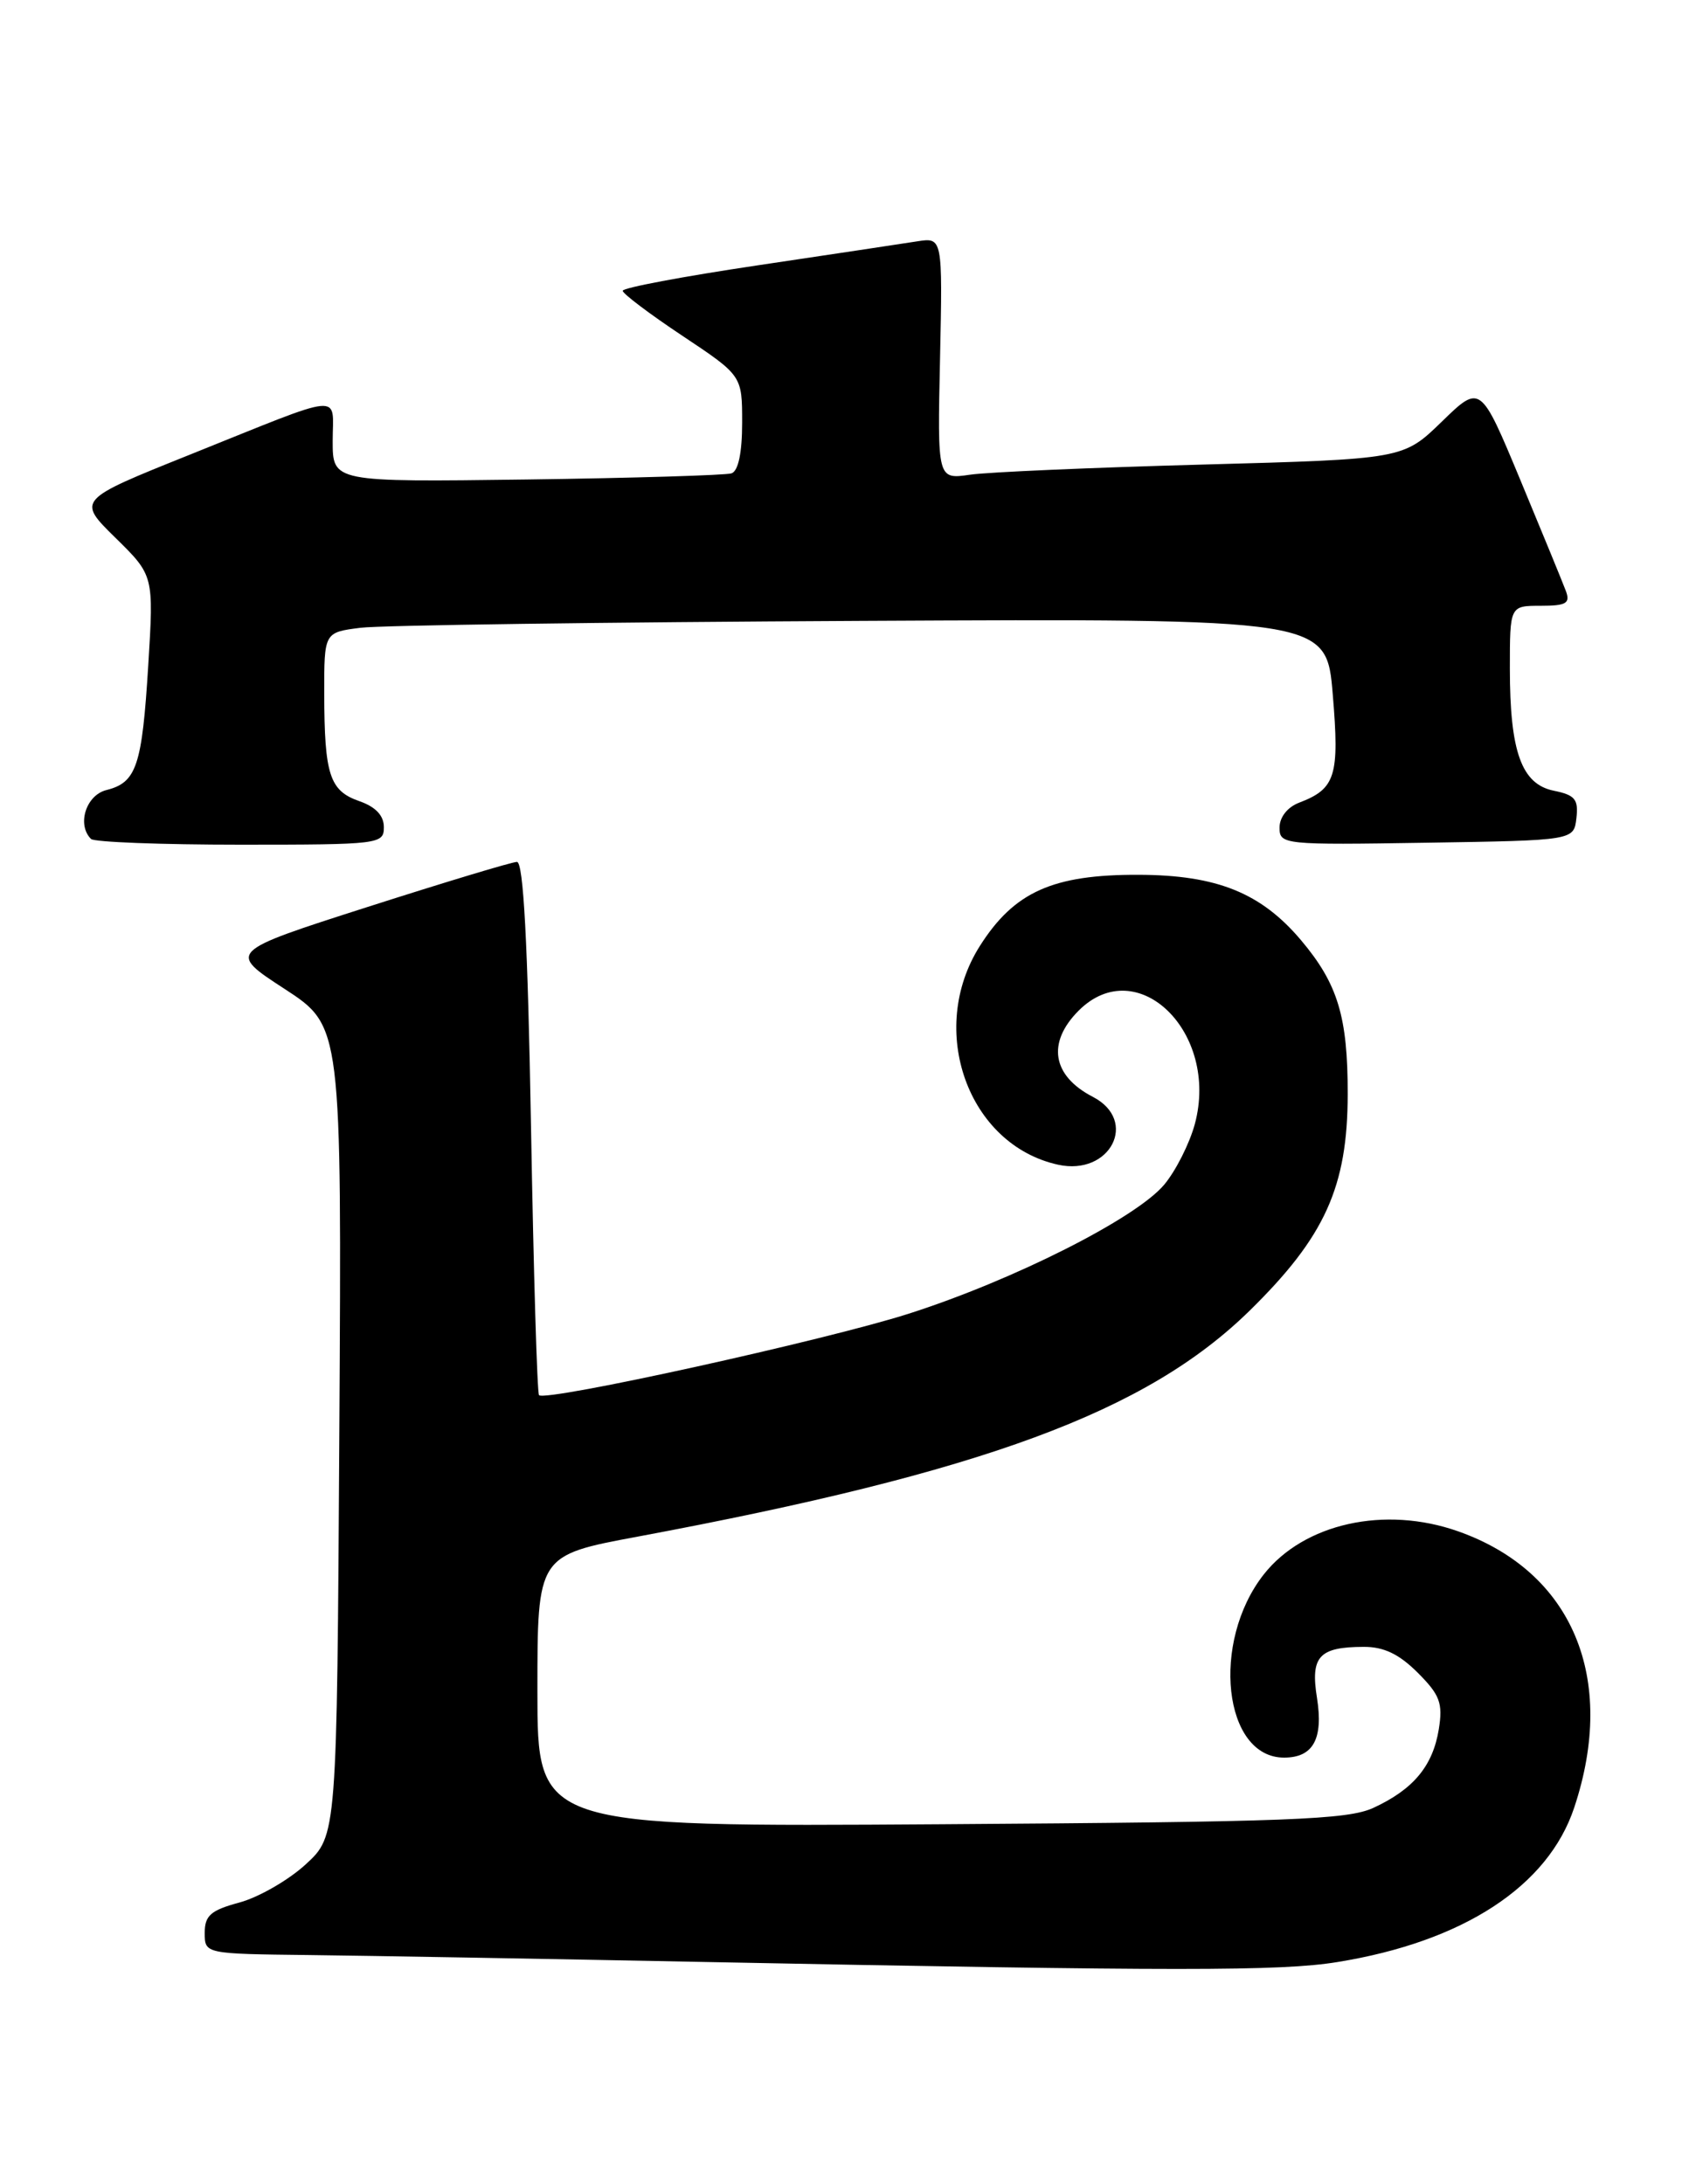 <?xml version="1.0" encoding="UTF-8" standalone="no"?>
<!DOCTYPE svg PUBLIC "-//W3C//DTD SVG 1.1//EN" "http://www.w3.org/Graphics/SVG/1.1/DTD/svg11.dtd" >
<svg xmlns="http://www.w3.org/2000/svg" xmlns:xlink="http://www.w3.org/1999/xlink" version="1.1" viewBox="0 0 198 256">
 <g >
 <path fill="currentColor"
d=" M 156.79 229.96 C 171.54 227.57 181.49 221.08 184.55 211.84 C 189.59 196.68 184.34 184.21 170.94 179.48 C 162.34 176.44 152.86 178.55 148.15 184.53 C 141.92 192.46 143.42 206.00 150.53 206.00 C 153.94 206.00 155.15 203.81 154.39 199.01 C 153.61 194.15 154.62 193.04 159.83 193.02 C 162.21 193.00 164.01 193.86 166.20 196.05 C 168.80 198.65 169.16 199.61 168.67 202.67 C 167.97 206.99 165.68 209.73 161.00 211.89 C 157.97 213.28 151.15 213.54 110.25 213.81 C 63.00 214.12 63.00 214.12 63.00 198.21 C 63.00 182.29 63.00 182.29 74.75 180.10 C 115.30 172.53 134.40 165.47 146.50 153.61 C 155.33 144.95 157.98 139.10 157.99 128.22 C 158.00 119.17 156.83 115.31 152.53 110.21 C 147.84 104.65 142.66 102.56 133.50 102.53 C 123.43 102.49 118.89 104.53 114.87 110.87 C 108.64 120.70 113.47 134.19 124.04 136.51 C 130.16 137.85 133.50 131.35 128.12 128.56 C 123.34 126.09 122.70 122.21 126.45 118.45 C 133.32 111.59 142.96 121.00 140.07 131.74 C 139.45 134.03 137.83 137.24 136.47 138.86 C 133.14 142.81 118.77 150.06 106.50 153.98 C 96.76 157.09 63.98 164.31 63.19 163.52 C 62.97 163.31 62.55 149.15 62.25 132.06 C 61.87 110.47 61.36 101.01 60.60 101.02 C 59.99 101.03 52.12 103.41 43.09 106.30 C 26.68 111.56 26.68 111.56 33.37 115.91 C 40.06 120.27 40.06 120.27 39.78 167.71 C 39.50 215.15 39.50 215.15 35.83 218.52 C 33.81 220.37 30.32 222.37 28.08 222.98 C 24.71 223.89 24.00 224.50 24.00 226.54 C 24.00 229.00 24.00 229.00 36.25 229.14 C 42.99 229.22 63.80 229.58 82.50 229.95 C 137.95 231.04 150.17 231.04 156.79 229.96 Z  M 45.00 96.95 C 45.00 95.58 44.03 94.56 42.10 93.89 C 38.64 92.68 38.03 90.81 38.01 81.31 C 38.00 74.12 38.00 74.12 42.25 73.58 C 44.59 73.28 71.02 72.92 101.00 72.77 C 155.50 72.50 155.50 72.50 156.24 81.41 C 157.04 90.96 156.57 92.45 152.29 94.08 C 150.93 94.60 150.00 95.78 150.00 97.00 C 150.00 98.99 150.44 99.04 167.25 98.77 C 184.50 98.50 184.50 98.50 184.80 95.89 C 185.06 93.69 184.63 93.18 182.17 92.68 C 178.37 91.92 177.00 88.13 177.00 78.35 C 177.00 71.00 177.00 71.00 180.61 71.00 C 183.62 71.00 184.11 70.71 183.56 69.25 C 183.20 68.29 180.80 62.44 178.23 56.26 C 173.55 45.02 173.55 45.02 169.02 49.42 C 164.50 53.81 164.50 53.81 141.00 54.45 C 128.07 54.80 115.79 55.33 113.70 55.64 C 109.89 56.19 109.89 56.19 110.20 42.01 C 110.50 27.82 110.50 27.82 107.50 28.29 C 105.85 28.55 97.41 29.82 88.75 31.11 C 80.09 32.40 73.00 33.73 73.00 34.08 C 73.00 34.42 76.15 36.80 80.00 39.36 C 87.00 44.02 87.00 44.02 87.00 49.54 C 87.00 53.07 86.55 55.21 85.75 55.48 C 85.06 55.70 74.26 56.03 61.75 56.20 C 39.00 56.50 39.00 56.50 39.00 51.68 C 39.00 46.04 40.74 45.87 22.23 53.30 C 9.02 58.60 9.02 58.60 13.53 63.03 C 18.03 67.45 18.03 67.45 17.38 77.97 C 16.65 89.79 16.01 91.71 12.47 92.60 C 10.08 93.20 8.99 96.66 10.67 98.33 C 11.03 98.70 18.91 99.00 28.17 99.00 C 44.48 99.00 45.00 98.94 45.00 96.95 Z "/>
</g>
</svg>